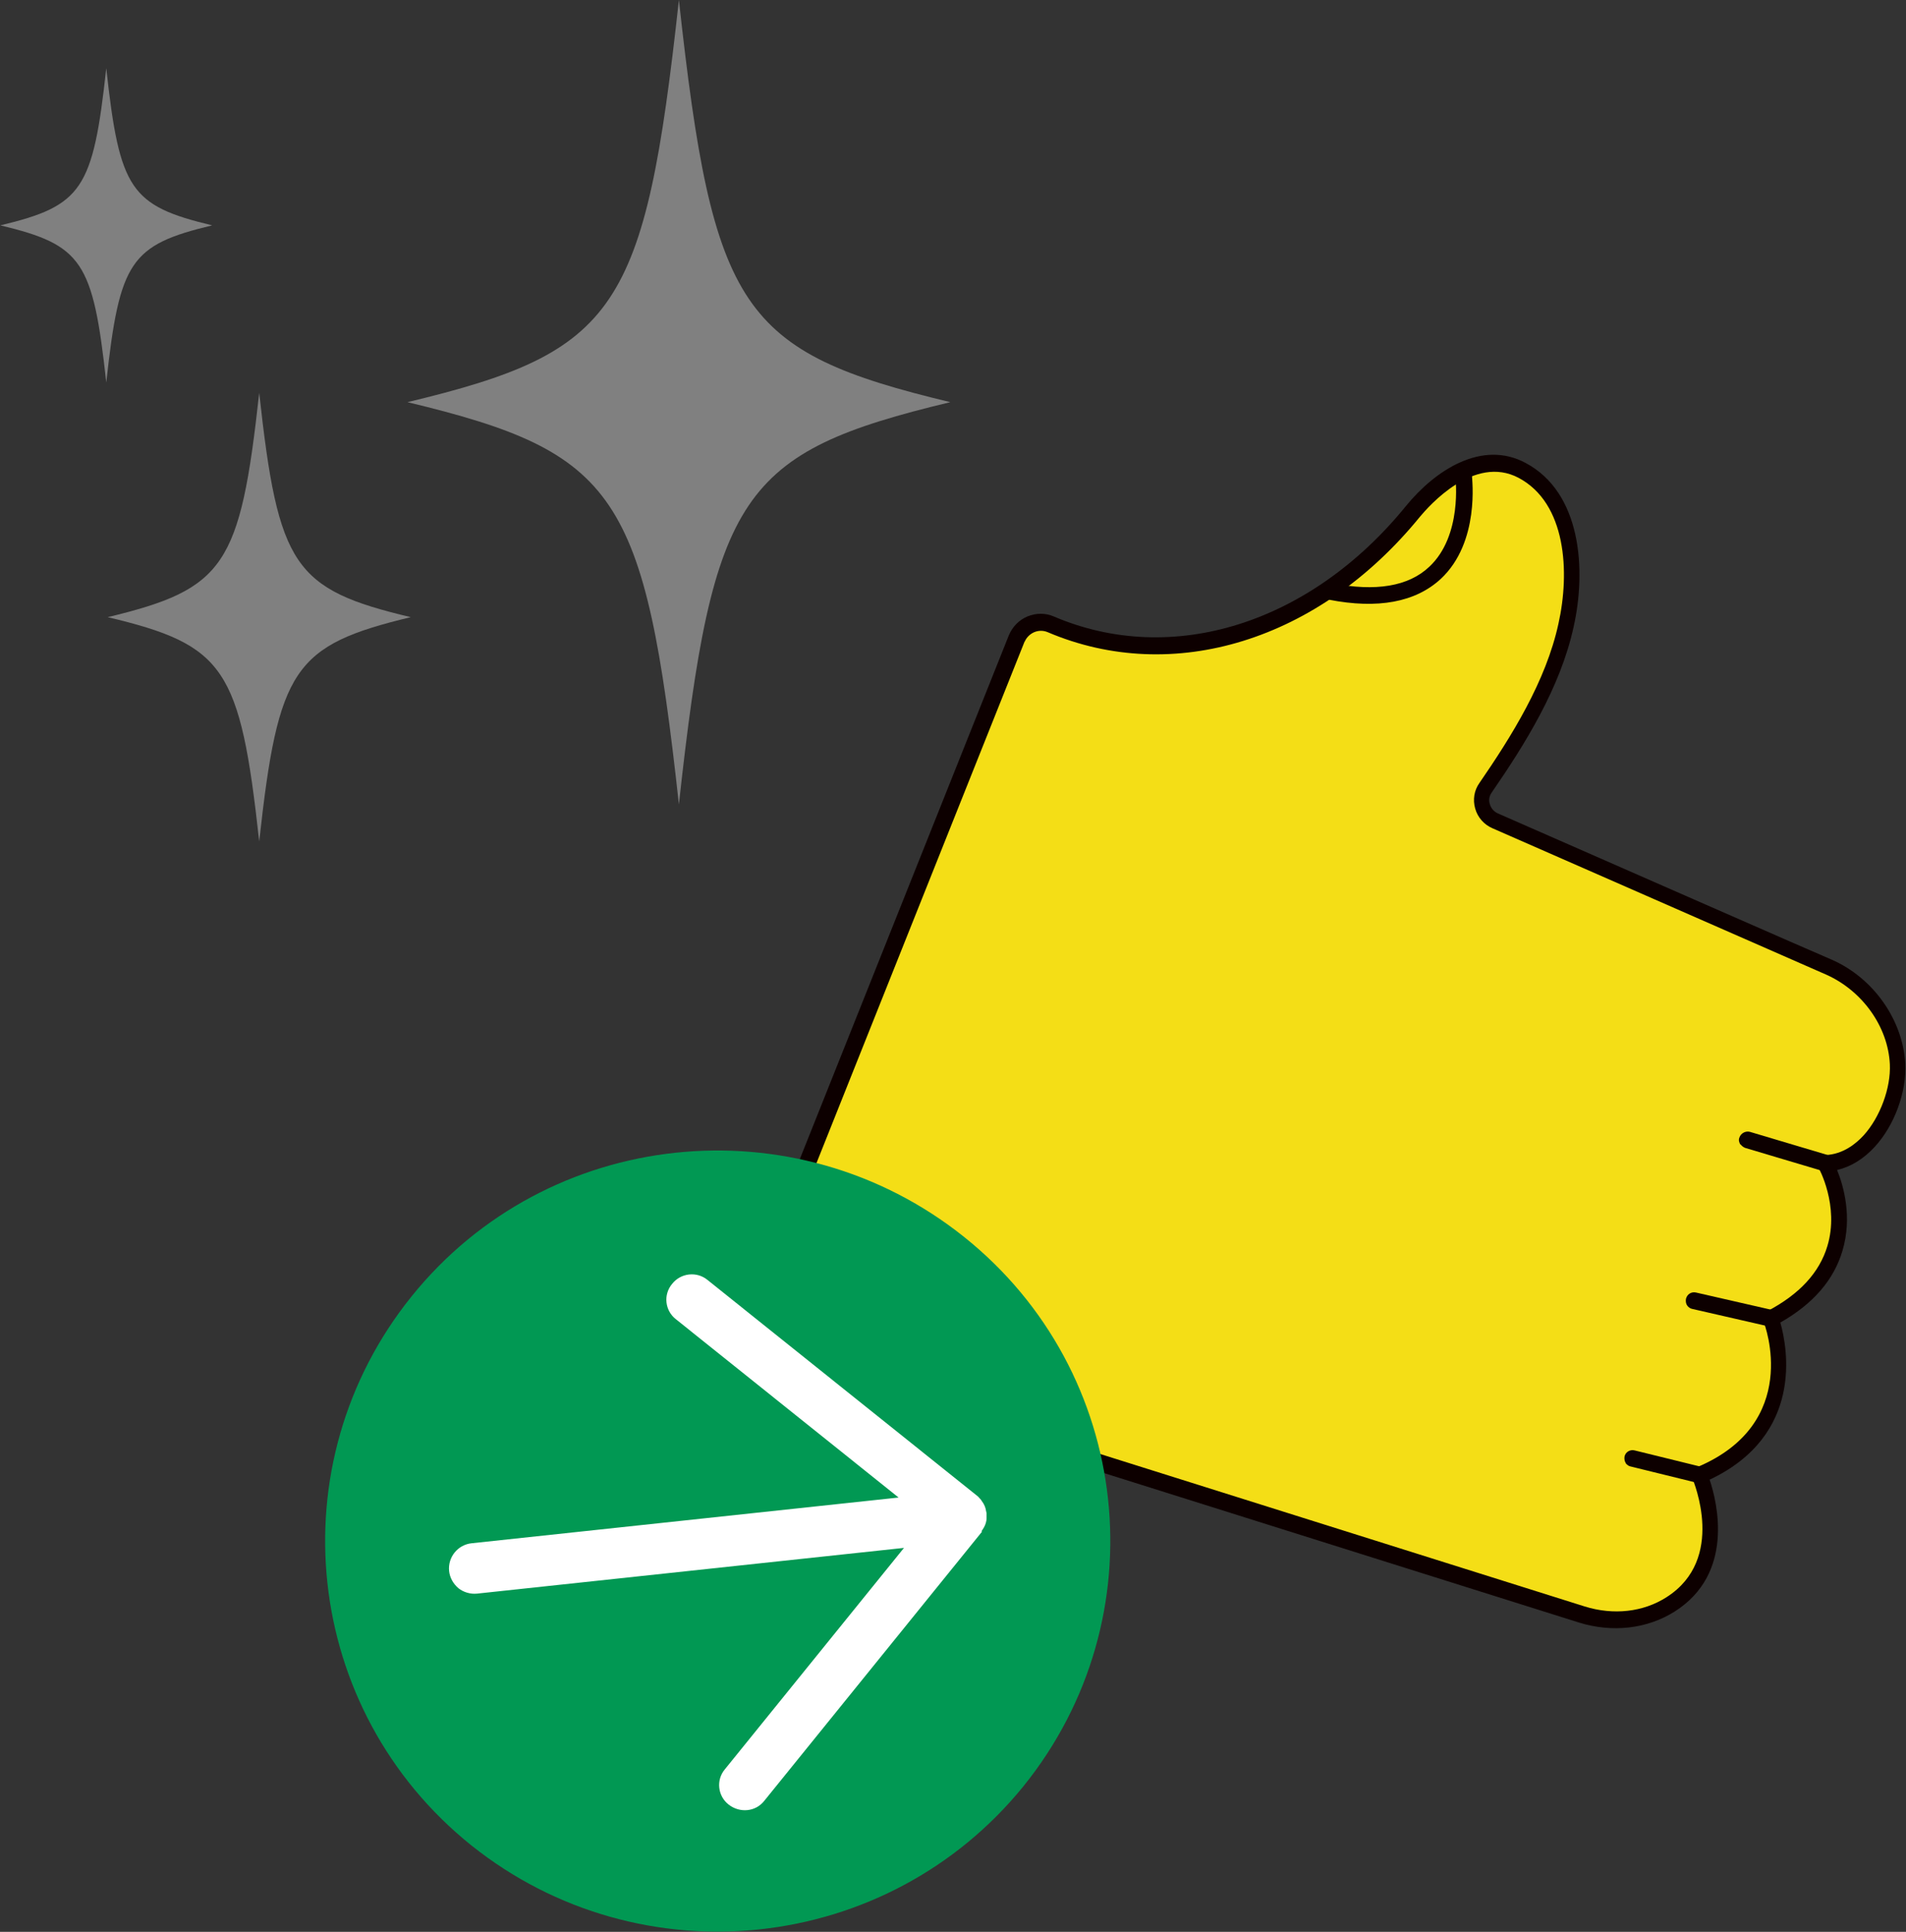 <svg width="74" height="75" viewBox="0 0 74 75" fill="none" xmlns="http://www.w3.org/2000/svg">
<rect x="0" y="0" width="74" height="75" fill="#333333" stroke="none"/>
<g clip-path="url(#clip0_27_3862)">
<path d="M36.895 15.613C28.741 17.568 27.682 19.163 26.358 31.226C25.034 19.163 23.96 17.568 15.82 15.613C23.974 13.658 25.034 12.063 26.358 0C27.682 12.063 28.755 13.658 36.895 15.613Z" fill="#808080"/>
<path d="M15.946 23.96C11.402 25.055 10.802 25.943 10.064 32.668C9.325 25.929 8.726 25.042 4.182 23.96C8.726 22.865 9.325 21.977 10.064 15.252C10.802 21.991 11.402 22.879 15.946 23.96Z" fill="#808080"/>
<path d="M8.238 8.749C5.06 9.512 4.642 10.136 4.126 14.85C3.61 10.136 3.192 9.512 0.014 8.749C3.192 7.987 3.61 7.363 4.126 2.648C4.642 7.363 5.06 7.987 8.238 8.749Z" fill="#808080"/>
<path d="M39.474 24.792C39.683 24.279 40.282 24.015 40.798 24.237C46.011 26.47 51.461 24.043 54.862 19.856C55.824 18.677 57.525 17.415 59.1 18.261C61.176 19.357 61.246 22.282 60.814 24.279C60.312 26.539 58.988 28.702 57.692 30.574C57.385 31.018 57.552 31.642 58.054 31.85C58.054 31.85 71.003 37.535 71.017 37.535C72.509 38.186 73.596 39.67 73.679 41.292C73.763 42.845 72.648 45.078 70.878 45.147C70.878 45.147 73.01 48.946 68.759 51.165C68.759 51.165 70.404 55.394 65.999 57.238C65.999 57.238 67.463 60.607 64.884 62.257C63.867 62.909 62.584 63.006 61.441 62.645L29.41 52.565C28.923 52.413 28.672 51.872 28.853 51.4L39.488 24.75L39.474 24.792Z" fill="#F4DE16"/>
<path d="M39.781 24.903L29.146 51.553C29.09 51.692 29.09 51.858 29.16 51.997C29.229 52.135 29.341 52.246 29.494 52.288L61.525 62.368C62.64 62.715 63.797 62.59 64.703 62.008C67.031 60.524 65.748 57.515 65.707 57.39L65.581 57.085L65.888 56.961C69.944 55.255 68.536 51.456 68.466 51.303L68.369 51.04L68.62 50.901C69.86 50.25 70.641 49.404 70.947 48.378C71.421 46.811 70.613 45.341 70.599 45.327L70.348 44.87L70.878 44.842C71.547 44.814 72.049 44.412 72.355 44.079C72.996 43.372 73.415 42.235 73.373 41.32C73.303 39.85 72.299 38.464 70.906 37.84C70.836 37.812 57.943 32.155 57.943 32.155C57.622 32.016 57.371 31.739 57.274 31.392C57.176 31.046 57.232 30.685 57.441 30.394C58.681 28.591 60.02 26.456 60.507 24.21C60.953 22.213 60.814 19.537 58.96 18.552C57.232 17.637 55.476 19.648 55.127 20.064C51.224 24.861 45.551 26.622 40.673 24.542C40.505 24.473 40.324 24.473 40.157 24.542C39.99 24.612 39.85 24.75 39.781 24.917V24.903ZM28.672 52.454C28.672 52.454 28.602 52.343 28.56 52.274C28.421 51.969 28.407 51.622 28.532 51.317L39.167 24.667C39.307 24.334 39.558 24.071 39.892 23.932C40.227 23.794 40.589 23.794 40.91 23.932C45.51 25.901 50.876 24.21 54.584 19.648C55.727 18.247 57.538 17.069 59.225 17.97C61.4 19.121 61.595 22.13 61.093 24.348C60.577 26.706 59.197 28.91 57.915 30.768C57.817 30.907 57.789 31.073 57.845 31.226C57.887 31.378 57.998 31.503 58.138 31.572C61.176 32.904 71.087 37.257 71.115 37.257C72.732 37.965 73.874 39.587 73.972 41.292C74.028 42.388 73.554 43.691 72.787 44.523C72.355 44.994 71.853 45.3 71.324 45.424C71.575 46.034 71.923 47.255 71.533 48.558C71.198 49.695 70.39 50.624 69.121 51.345C69.4 52.329 70.041 55.713 66.376 57.446C66.682 58.361 67.337 61.093 65.023 62.562C63.95 63.242 62.598 63.394 61.302 62.992L29.271 52.912C29.02 52.829 28.797 52.676 28.644 52.454H28.672Z" fill="#0D0000"/>
<path d="M67.574 44.44C67.519 44.357 67.491 44.26 67.532 44.163C67.588 43.996 67.769 43.899 67.937 43.941L70.961 44.842C71.129 44.898 71.226 45.078 71.184 45.244C71.129 45.41 70.947 45.508 70.78 45.466L67.755 44.565C67.686 44.537 67.63 44.495 67.588 44.44H67.574Z" fill="#0D0000"/>
<path d="M65.511 50.693C65.456 50.624 65.442 50.527 65.456 50.43C65.497 50.249 65.665 50.139 65.846 50.18L68.815 50.859C68.996 50.901 69.108 51.068 69.066 51.248C69.024 51.428 68.857 51.539 68.675 51.497L65.707 50.818C65.623 50.804 65.553 50.749 65.511 50.693Z" fill="#0D0000"/>
<path d="M63.128 56.808C63.072 56.739 63.058 56.642 63.072 56.545C63.114 56.364 63.295 56.267 63.462 56.309L66.055 56.947C66.236 56.988 66.334 57.169 66.292 57.335C66.25 57.515 66.069 57.612 65.902 57.571L63.309 56.933C63.225 56.919 63.17 56.864 63.114 56.808H63.128Z" fill="#0D0000"/>
<path d="M51.378 23.142C51.322 23.073 51.308 22.976 51.322 22.892C51.35 22.712 51.531 22.601 51.712 22.643C53.413 22.976 54.681 22.768 55.49 22.005C56.786 20.799 56.507 18.566 56.507 18.552C56.479 18.372 56.605 18.206 56.786 18.192C56.967 18.164 57.134 18.289 57.148 18.469C57.148 18.58 57.469 21.048 55.936 22.476C54.96 23.378 53.496 23.655 51.587 23.281C51.503 23.267 51.433 23.211 51.378 23.156V23.142Z" fill="#0D0000"/>
<path d="M39.739 69.343C34.456 75.86 24.866 76.886 18.301 71.645C11.75 66.389 10.719 56.85 15.988 50.319C21.256 43.788 30.86 42.776 37.425 48.017C43.99 53.259 45.008 62.812 39.739 69.343Z" fill="#019853"/>
<path d="M38.108 59.443C38.108 59.443 38.178 59.346 38.206 59.29C38.234 59.235 38.261 59.179 38.275 59.124C38.289 59.068 38.303 59.013 38.303 58.943C38.303 58.874 38.303 58.819 38.303 58.749C38.303 58.749 38.275 58.624 38.261 58.555C38.248 58.5 38.22 58.444 38.192 58.389C38.164 58.333 38.122 58.292 38.094 58.236C38.094 58.236 38.011 58.139 37.969 58.098L27.473 49.695C27.055 49.348 26.428 49.418 26.093 49.847C25.745 50.264 25.814 50.887 26.246 51.22L34.888 58.139L18.315 59.914C17.772 59.969 17.381 60.455 17.437 60.996C17.465 61.259 17.604 61.495 17.8 61.661C17.995 61.814 18.26 61.897 18.524 61.869L35.097 60.094L28.142 68.691C27.794 69.107 27.863 69.731 28.295 70.064C28.727 70.397 29.341 70.341 29.675 69.911L38.122 59.47L38.108 59.443Z" fill="white"/>
</g>
<defs>
<clipPath id="clip0_27_3862">
<rect width="74" height="75" fill="white"/>
</clipPath>
</defs>
</svg>
